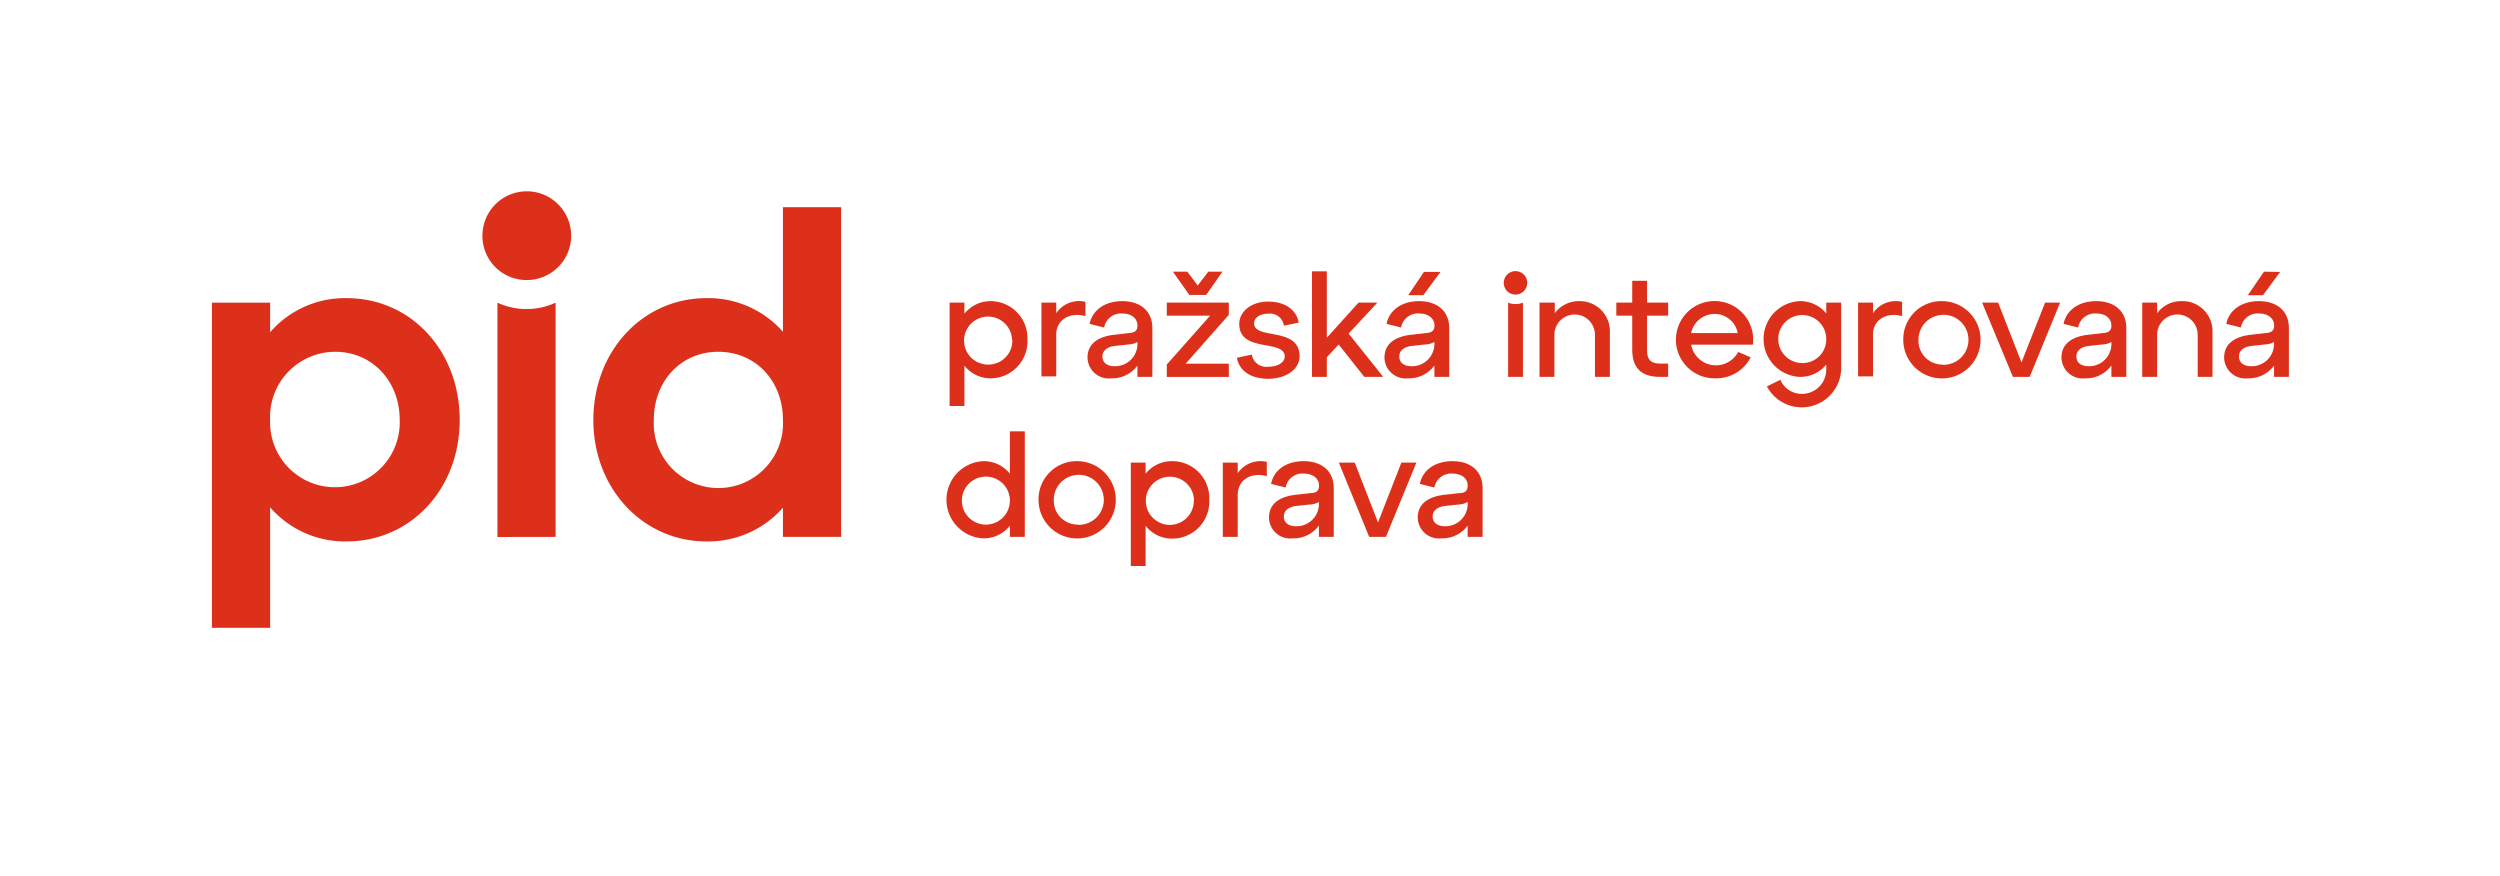 <svg id="Vrstva_1" data-name="Vrstva 1" xmlns="http://www.w3.org/2000/svg" viewBox="0 0 274.96 96.38"><defs><style>.cls-1{fill:#dc301b;}</style></defs><path class="cls-1" d="M50.56,46.19c0,7.55-5.35,13.36-12.45,13.36a10.92,10.92,0,0,1-8.4-3.75V69.05h-6.4V33.29h6.4v3.25a10.89,10.89,0,0,1,8.4-3.75C45.21,32.79,50.56,38.59,50.56,46.19Zm-6.6,0c0-4.3-3.05-7.5-7.1-7.5a7.17,7.17,0,0,0-7.15,7.5,7.13,7.13,0,1,0,14.25,0Z"/><path class="cls-1" d="M53.06,26a4.88,4.88,0,1,1,4.85,4.8A4.85,4.85,0,0,1,53.06,26Zm1.65,33.06V33.29a7.66,7.66,0,0,0,6.4,0V59.05Z"/><path class="cls-1" d="M86.11,22.79h6.4V59.05h-6.4V55.84a10.94,10.94,0,0,1-8.4,3.71c-7,0-12.45-5.81-12.45-13.36s5.4-13.4,12.45-13.4a10.94,10.94,0,0,1,8.4,3.7Zm0,23.4c0-4.3-3-7.5-7.1-7.5s-7.1,3.2-7.1,7.5a7.11,7.11,0,1,0,14.2,0Z"/><path class="cls-1" d="M113,37.37a4.07,4.07,0,0,1-4,4.24,3.66,3.66,0,0,1-2.93-1.39v4.43h-1.63V33.28h1.63V34.5A3.68,3.68,0,0,1,109,33.12,4.07,4.07,0,0,1,113,37.37Zm-1.69,0a2.64,2.64,0,1,0-2.64,2.73A2.64,2.64,0,0,0,111.34,37.37Z"/><path class="cls-1" d="M116.17,34.45a3,3,0,0,1,3.21-1.25v1.57c-1.8-.49-3.21.47-3.21,2v4.63h-1.63V33.28h1.63Z"/><path class="cls-1" d="M126.74,36.09v5.36H125.1V40.2a3.41,3.41,0,0,1-2.86,1.41,2.34,2.34,0,0,1-2.63-2.29c0-1.7,1.46-2.35,3-2.51l1.6-.18c.61-.05.89-.27.89-.82,0-.81-.68-1.33-1.66-1.33a1.88,1.88,0,0,0-2,1.54l-1.6-.4c.31-1.53,1.7-2.5,3.59-2.5S126.74,34.12,126.74,36.09Zm-1.64,1.82v-.3a2.09,2.09,0,0,1-.92.27l-1.59.17c-.78.1-1.34.48-1.34,1.16s.52,1.07,1.36,1.07A2.45,2.45,0,0,0,125.1,37.91Z"/><path class="cls-1" d="M135.15,33.28v1.35L130.4,40h4.75v1.46h-6.82V40.09l4.76-5.37h-4.76V33.28Zm-2.49-.84h-1.85L129,29.88h1.58l1.15,1.52,1.16-1.52h1.56Z"/><path class="cls-1" d="M137.68,39a1.6,1.6,0,0,0,1.81,1.33c1.09,0,1.81-.48,1.81-1.12,0-1.94-5-.37-5-3.57,0-1.42,1.36-2.47,3.2-2.47s3.09.92,3.34,2.31l-1.63.34a1.54,1.54,0,0,0-1.71-1.32c-.9,0-1.57.42-1.57,1.06,0,1.86,5,.32,5,3.62,0,1.44-1.5,2.48-3.45,2.48s-3.2-.91-3.44-2.31Z"/><path class="cls-1" d="M152.13,41.45h-2.08l-2.82-3.56-1.3,1.4v2.16H144.3V29.84h1.63v7.3l3.49-3.86h2.07l-3.16,3.41Z"/><path class="cls-1" d="M159.39,36.09v5.36h-1.63V40.2a3.44,3.44,0,0,1-2.87,1.41,2.34,2.34,0,0,1-2.62-2.29c0-1.7,1.46-2.35,3-2.51l1.6-.18c.61-.05.9-.27.9-.82,0-.81-.69-1.33-1.67-1.33a1.87,1.87,0,0,0-2,1.54l-1.6-.4c.3-1.53,1.7-2.5,3.58-2.5S159.39,34.12,159.39,36.09Zm-1.63,1.82v-.3a2.15,2.15,0,0,1-.93.27l-1.58.17c-.79.1-1.35.48-1.35,1.16s.53,1.07,1.36,1.07A2.46,2.46,0,0,0,157.76,37.91Zm.67-8-1.89,2.56h-1.66l1.73-2.56Z"/><path class="cls-1" d="M165.39,31.12a1.29,1.29,0,1,1,1.3,1.28A1.29,1.29,0,0,1,165.39,31.12Zm.48,10.33V33.28a1.8,1.8,0,0,0,.82.16,1.86,1.86,0,0,0,.81-.16v8.17Z"/><path class="cls-1" d="M177.06,36.57v4.88h-1.64V36.82a2.23,2.23,0,0,0-4.46,0v4.63h-1.64V33.28H171v1.17a3.27,3.27,0,0,1,2.69-1.33A3.31,3.31,0,0,1,177.06,36.57Z"/><path class="cls-1" d="M177.77,34.72V33.28h1.75v-2.4h1.63v2.4h2.32v1.44h-2.32v3.83c0,1,.42,1.44,1.43,1.44h.89v1.46h-.89c-2.09,0-3.06-1-3.06-3V34.72Z"/><path class="cls-1" d="M192.74,37.91H186a2.77,2.77,0,0,0,5.17.8l1.38.59a4.26,4.26,0,0,1-3.88,2.31,4.25,4.25,0,1,1,4.12-3.7ZM186,36.63h5.12a2.57,2.57,0,0,0-2.56-2.1A2.63,2.63,0,0,0,186,36.63Z"/><path class="cls-1" d="M200.86,33.28h1.64v7.29a4.34,4.34,0,0,1-8.17,1.93l1.48-.73a2.55,2.55,0,0,0,2.36,1.55,2.67,2.67,0,0,0,2.69-2.75v-.48a3.64,3.64,0,0,1-2.93,1.36,4.17,4.17,0,0,1,0-8.33,3.67,3.67,0,0,1,2.93,1.36Zm0,4a2.64,2.64,0,1,0-2.64,2.65A2.6,2.6,0,0,0,200.86,37.29Z"/><path class="cls-1" d="M206,34.45a3,3,0,0,1,3.2-1.25v1.57c-1.79-.49-3.2.47-3.2,2v4.63h-1.64V33.28H206Z"/><path class="cls-1" d="M213.65,33.12a4.25,4.25,0,1,1-4.32,4.25A4.19,4.19,0,0,1,213.65,33.12Zm0,7A2.75,2.75,0,1,0,211,37.37,2.63,2.63,0,0,0,213.65,40.1Z"/><path class="cls-1" d="M224.93,33.28h1.65l-3.35,8.17h-1.84L218,33.28h1.76l2.57,6.58Z"/><path class="cls-1" d="M233.86,36.09v5.36h-1.64V40.2a3.42,3.42,0,0,1-2.86,1.41,2.34,2.34,0,0,1-2.63-2.29c0-1.7,1.46-2.35,3-2.51l1.6-.18c.6-.05.89-.27.89-.82,0-.81-.69-1.33-1.66-1.33a1.88,1.88,0,0,0-2,1.54l-1.6-.4c.31-1.53,1.7-2.5,3.59-2.5S233.86,34.12,233.86,36.09Zm-1.64,1.82v-.3a2.1,2.1,0,0,1-.93.27l-1.58.17c-.79.1-1.34.48-1.34,1.16s.52,1.07,1.36,1.07A2.45,2.45,0,0,0,232.22,37.91Z"/><path class="cls-1" d="M243.34,36.57v4.88h-1.63V36.82a2.23,2.23,0,0,0-4.46,0v4.63h-1.64V33.28h1.64v1.17a3.27,3.27,0,0,1,2.68-1.33A3.3,3.3,0,0,1,243.34,36.57Z"/><path class="cls-1" d="M251.74,36.09v5.36h-1.63V40.2a3.42,3.42,0,0,1-2.86,1.41,2.34,2.34,0,0,1-2.63-2.29c0-1.7,1.46-2.35,3-2.51l1.6-.18c.61-.05.9-.27.9-.82,0-.81-.69-1.33-1.66-1.33a1.87,1.87,0,0,0-2,1.54l-1.6-.4c.3-1.53,1.7-2.5,3.59-2.5S251.74,34.12,251.74,36.09Zm-1.63,1.82v-.3a2.15,2.15,0,0,1-.93.27l-1.58.17c-.79.1-1.35.48-1.35,1.16s.53,1.07,1.36,1.07A2.46,2.46,0,0,0,250.11,37.91Zm.67-8-1.89,2.56h-1.66L249,29.88Z"/><path class="cls-1" d="M111.07,47.44h1.64V59.05h-1.64V57.82a3.65,3.65,0,0,1-2.93,1.39,4.25,4.25,0,0,1,0-8.49,3.67,3.67,0,0,1,2.93,1.38Zm0,7.53a2.64,2.64,0,1,0-2.64,2.73A2.64,2.64,0,0,0,111.07,55Z"/><path class="cls-1" d="M118.54,50.72A4.25,4.25,0,1,1,114.22,55,4.2,4.2,0,0,1,118.54,50.72Zm0,7A2.75,2.75,0,1,0,115.9,55,2.63,2.63,0,0,0,118.54,57.7Z"/><path class="cls-1" d="M133,55a4.07,4.07,0,0,1-4,4.24A3.66,3.66,0,0,1,126,57.82v4.43h-1.63V50.88H126V52.1a3.68,3.68,0,0,1,2.93-1.38A4.07,4.07,0,0,1,133,55Zm-1.68,0a2.65,2.65,0,1,0-2.64,2.73A2.65,2.65,0,0,0,131.3,55Z"/><path class="cls-1" d="M136.13,52.05a3,3,0,0,1,3.2-1.25v1.57c-1.8-.49-3.2.47-3.2,2.05v4.63h-1.64V50.88h1.64Z"/><path class="cls-1" d="M146.69,53.69v5.36h-1.63V57.8a3.44,3.44,0,0,1-2.87,1.41,2.33,2.33,0,0,1-2.62-2.29c0-1.7,1.45-2.35,3-2.51l1.6-.18c.61,0,.9-.27.9-.82,0-.81-.69-1.32-1.67-1.32a1.86,1.86,0,0,0-2,1.53l-1.6-.4c.3-1.54,1.69-2.5,3.58-2.5S146.69,51.72,146.69,53.69Zm-1.63,1.82v-.3a2.15,2.15,0,0,1-.93.27l-1.59.17c-.78.1-1.34.48-1.34,1.16s.53,1.07,1.36,1.07A2.46,2.46,0,0,0,145.06,55.51Z"/><path class="cls-1" d="M154.13,50.88h1.65l-3.35,8.17h-1.84l-3.34-8.17H149l2.56,6.58Z"/><path class="cls-1" d="M163.06,53.69v5.36h-1.64V57.8a3.42,3.42,0,0,1-2.86,1.41,2.34,2.34,0,0,1-2.63-2.29c0-1.7,1.46-2.35,3-2.51l1.6-.18c.61,0,.89-.27.89-.82,0-.81-.68-1.32-1.66-1.32a1.87,1.87,0,0,0-2,1.53l-1.6-.4c.31-1.54,1.7-2.5,3.59-2.5S163.06,51.72,163.06,53.69Zm-1.64,1.82v-.3a2.09,2.09,0,0,1-.92.27l-1.59.17c-.78.1-1.34.48-1.34,1.16s.52,1.07,1.36,1.07A2.45,2.45,0,0,0,161.42,55.51Z"/></svg>